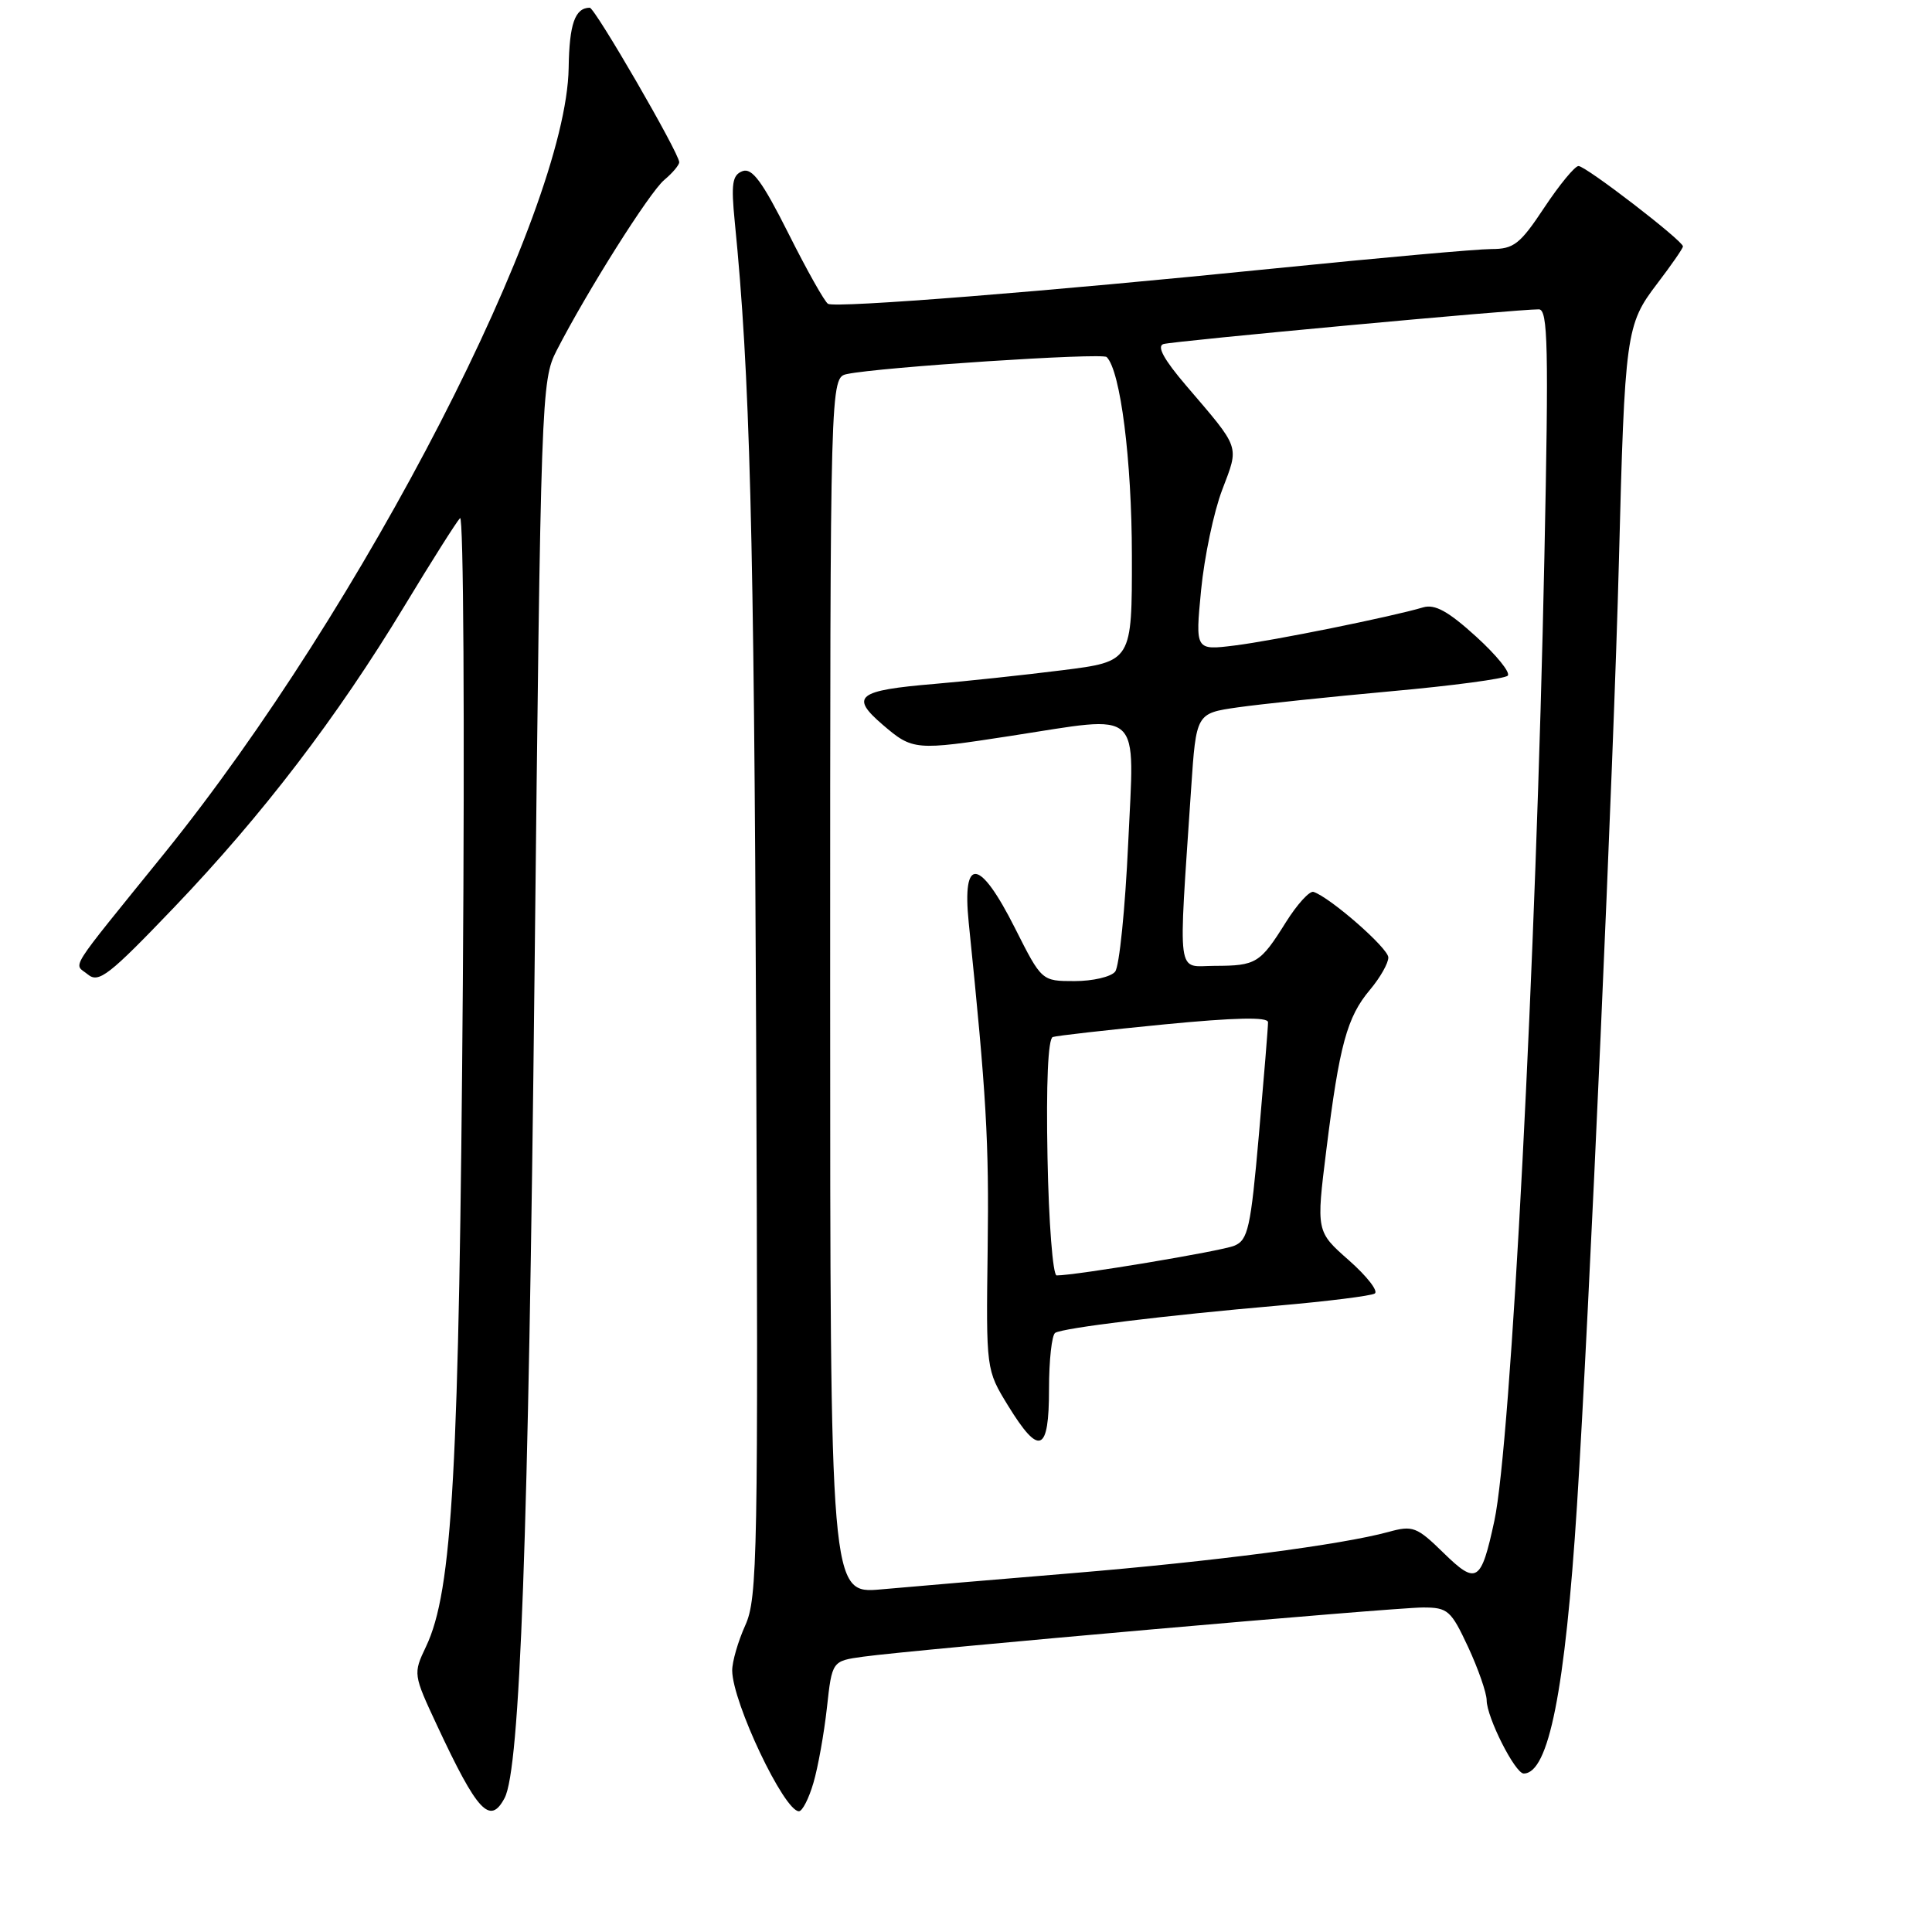 <?xml version="1.0" encoding="UTF-8" standalone="no"?>
<!DOCTYPE svg PUBLIC "-//W3C//DTD SVG 1.1//EN" "http://www.w3.org/Graphics/SVG/1.1/DTD/svg11.dtd" >
<svg xmlns="http://www.w3.org/2000/svg" xmlns:xlink="http://www.w3.org/1999/xlink" version="1.1" viewBox="0 0 256 256">
 <g >
 <path fill="currentColor"
d=" M 66.86 238.25 C 68.91 234.39 70.02 203.83 70.83 129.00 C 71.66 52.42 71.73 50.40 73.75 46.46 C 77.79 38.59 86.06 25.48 88.02 23.84 C 89.11 22.93 90.00 21.87 90.00 21.49 C 90.00 20.30 78.82 1.00 78.14 1.02 C 76.18 1.06 75.44 3.17 75.35 9.00 C 75.03 28.23 48.12 80.49 21.74 113.12 C 8.67 129.28 9.76 127.56 11.64 129.12 C 13.08 130.31 14.43 129.26 23.09 120.21 C 34.79 107.97 44.62 95.12 53.56 80.35 C 57.17 74.38 60.50 69.12 60.96 68.65 C 61.42 68.19 61.58 95.86 61.33 130.15 C 60.84 194.98 59.97 210.81 56.44 218.20 C 54.74 221.78 54.75 221.86 57.92 228.65 C 63.26 240.09 64.93 241.88 66.86 238.25 Z  M 107.78 236.25 C 108.39 234.19 109.19 229.71 109.57 226.29 C 110.25 220.09 110.25 220.09 114.37 219.52 C 121.11 218.59 184.71 213.00 188.55 213.00 C 191.85 213.00 192.26 213.37 194.54 218.25 C 195.88 221.14 196.98 224.31 196.99 225.29 C 197.00 227.56 200.76 235.00 201.90 235.00 C 205.21 235.00 207.39 224.00 208.96 199.47 C 210.54 174.86 213.86 100.11 214.51 74.50 C 215.29 44.14 215.45 43.01 219.56 37.62 C 221.45 35.14 223.00 32.91 223.00 32.65 C 223.00 31.90 210.14 22.00 209.16 22.00 C 208.68 22.00 206.64 24.47 204.63 27.50 C 201.41 32.36 200.59 33.00 197.61 33.00 C 195.76 33.00 182.82 34.16 168.87 35.57 C 138.72 38.63 110.81 40.84 109.72 40.26 C 109.29 40.03 106.93 35.84 104.48 30.95 C 101.00 24.03 99.65 22.20 98.38 22.68 C 97.03 23.20 96.86 24.33 97.36 29.40 C 99.37 49.51 99.91 70.22 100.19 137.00 C 100.48 206.21 100.38 211.78 98.75 215.37 C 97.79 217.50 97.01 220.20 97.02 221.37 C 97.07 225.61 103.90 240.00 105.86 240.00 C 106.32 240.00 107.18 238.31 107.78 236.25 Z  M 110.00 130.62 C 110.00 50.04 110.00 50.04 112.25 49.56 C 116.58 48.65 146.05 46.72 146.64 47.31 C 148.47 49.13 149.97 60.97 149.98 73.58 C 150.00 87.65 150.00 87.65 140.75 88.81 C 135.66 89.45 128.06 90.26 123.85 90.62 C 113.58 91.48 112.58 92.27 116.96 96.03 C 120.94 99.44 121.25 99.47 134.00 97.50 C 151.61 94.79 150.32 93.60 149.49 111.75 C 149.09 120.41 148.32 128.06 147.76 128.75 C 147.21 129.44 144.79 130.00 142.39 130.00 C 138.03 130.00 138.03 130.00 134.50 123.00 C 129.81 113.68 127.46 113.39 128.36 122.25 C 130.71 145.20 131.06 151.19 130.87 165.50 C 130.66 181.50 130.66 181.50 133.57 186.25 C 137.72 193.00 139.00 192.49 139.00 184.06 C 139.00 180.24 139.37 176.89 139.82 176.61 C 140.89 175.95 154.40 174.30 169.37 173.00 C 175.90 172.43 181.65 171.71 182.16 171.40 C 182.67 171.09 181.13 169.11 178.74 167.00 C 174.40 163.18 174.40 163.18 175.75 152.34 C 177.48 138.46 178.48 134.77 181.53 131.15 C 182.89 129.53 183.98 127.60 183.96 126.86 C 183.93 125.62 176.28 118.93 174.05 118.18 C 173.53 118.01 171.89 119.81 170.40 122.18 C 166.98 127.65 166.46 127.97 160.95 127.98 C 155.84 128.00 156.12 130.15 157.83 104.51 C 158.50 94.52 158.50 94.52 164.00 93.73 C 167.03 93.30 176.15 92.34 184.28 91.60 C 192.42 90.87 199.39 89.94 199.78 89.53 C 200.18 89.13 198.28 86.79 195.57 84.33 C 191.89 80.99 190.13 80.02 188.57 80.48 C 184.50 81.70 168.76 84.89 163.61 85.53 C 158.38 86.18 158.38 86.18 159.15 78.20 C 159.58 73.81 160.83 67.82 161.95 64.90 C 164.21 58.94 164.43 59.59 157.16 51.08 C 154.23 47.65 153.25 45.87 154.16 45.59 C 155.47 45.19 201.10 40.96 203.91 40.99 C 205.11 41.00 205.22 45.93 204.64 73.75 C 203.55 127.04 200.21 191.27 198.01 201.52 C 196.25 209.68 195.66 210.05 191.27 205.76 C 187.73 202.30 187.20 202.10 183.98 202.99 C 177.75 204.69 160.89 206.89 142.00 208.46 C 131.82 209.30 120.46 210.27 116.75 210.60 C 110.00 211.20 110.00 211.20 110.00 130.62 Z  M 138.80 153.37 C 138.61 143.57 138.87 137.62 139.50 137.41 C 140.05 137.23 146.69 136.48 154.25 135.74 C 163.66 134.83 168.01 134.73 168.02 135.45 C 168.03 136.03 167.48 142.74 166.81 150.37 C 165.72 162.77 165.37 164.32 163.54 165.07 C 161.78 165.79 142.56 169.00 140.01 169.00 C 139.51 169.00 138.96 161.97 138.80 153.37 Z "/>
</g>
</svg>